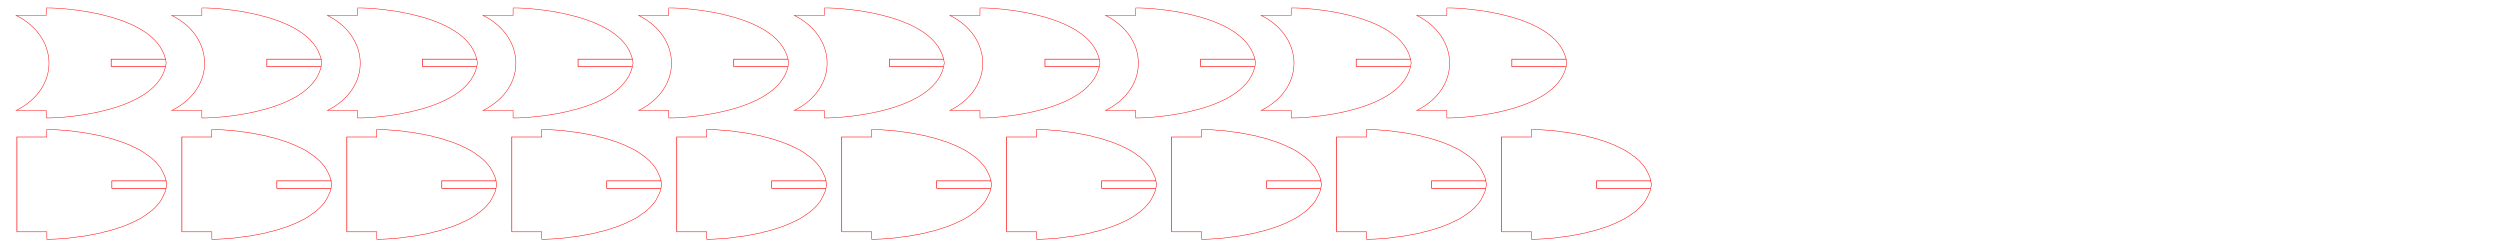 <?xml version="1.0" encoding="UTF-8" standalone="no"?>
<!-- Created with Inkscape (http://www.inkscape.org/) -->

<svg
   width="1000mm"
   height="100mm"
   viewBox="0 0 1000 100"
   version="1.1"
   id="svg1106"
   inkscape:version="1.1 (c68e22c387, 2021-05-23)"
   sodipodi:docname="04_Balsa_6mm.svg"
   xmlns:inkscape="http://www.inkscape.org/namespaces/inkscape"
   xmlns:sodipodi="http://sodipodi.sourceforge.net/DTD/sodipodi-0.dtd"
   xmlns="http://www.w3.org/2000/svg"
   xmlns:svg="http://www.w3.org/2000/svg">
  <sodipodi:namedview
     id="namedview1108"
     pagecolor="#ffffff"
     bordercolor="#666666"
     borderopacity="1.0"
     inkscape:pageshadow="2"
     inkscape:pageopacity="0.0"
     inkscape:pagecheckerboard="0"
     inkscape:document-units="mm"
     showgrid="false"
     width="1000mm"
     inkscape:zoom="0.52149375"
     inkscape:cx="773.7389"
     inkscape:cy="232.98458"
     inkscape:window-width="2560"
     inkscape:window-height="1377"
     inkscape:window-x="-8"
     inkscape:window-y="-8"
     inkscape:window-maximized="1"
     inkscape:current-layer="layer1" />
  <defs
     id="defs1103" />
  <g
     inkscape:label="Calque 1"
     inkscape:groupmode="layer"
     id="layer1">
    <g
       id="g2705"
       transform="translate(-39.641,167.612)">
      <path
         d="m 58.132,-164.305 -0.01,2.872 H 46.132 c 17.019,8.494 17.928,29.006 0,38 h 11.99 v 3 m 48,-22 c -2.541,-19.532 -40.655,-22.149 -48,-22 m 48,22 c -2.541,19.532 -40.655,22.149 -48,22"
         style="display:inline;fill:none;stroke:#ff0809;stroke-width:0.2;stroke-linecap:butt;stroke-linejoin:miter;stroke-miterlimit:22.926;stroke-dasharray:none;stroke-opacity:1"
         id="path2359-04" />
      <path
         style="fill:none;stroke:#ff0809;stroke-width:0.265;stroke-linecap:butt;stroke-linejoin:miter;stroke-miterlimit:4;stroke-dasharray:none;stroke-opacity:1"
         d="M 105.955,-143.931 H 84.121 l 10e-7,3"
         id="path1568" />
      <path
         style="fill:none;stroke:#ff0809;stroke-width:0.263px;stroke-linecap:butt;stroke-linejoin:miter;stroke-opacity:1"
         d="M 105.788,-140.931 H 84.121"
         id="path1570" />
    </g>
    <g
       id="g2705-1"
       transform="translate(22.609,167.612)">
      <path
         d="m 58.132,-164.305 -0.01,2.872 H 46.132 c 17.019,8.494 17.928,29.006 0,38 h 11.99 v 3 m 48,-22 c -2.541,-19.532 -40.655,-22.149 -48,-22 m 48,22 c -2.541,19.532 -40.655,22.149 -48,22"
         style="display:inline;fill:none;stroke:#ff0809;stroke-width:0.2;stroke-linecap:butt;stroke-linejoin:miter;stroke-miterlimit:22.926;stroke-dasharray:none;stroke-opacity:1"
         id="path2359-04-1" />
      <path
         style="fill:none;stroke:#ff0809;stroke-width:0.265;stroke-linecap:butt;stroke-linejoin:miter;stroke-miterlimit:4;stroke-dasharray:none;stroke-opacity:1"
         d="M 105.955,-143.931 H 84.121 l 10e-7,3"
         id="path1568-2" />
      <path
         style="fill:none;stroke:#ff0809;stroke-width:0.263px;stroke-linecap:butt;stroke-linejoin:miter;stroke-opacity:1"
         d="M 105.788,-140.931 H 84.121"
         id="path1570-8" />
    </g>
    <g
       id="g2705-9"
       transform="translate(84.86,167.612)">
      <path
         d="m 58.132,-164.305 -0.01,2.872 H 46.132 c 17.019,8.494 17.928,29.006 0,38 h 11.99 v 3 m 48,-22 c -2.541,-19.532 -40.655,-22.149 -48,-22 m 48,22 c -2.541,19.532 -40.655,22.149 -48,22"
         style="display:inline;fill:none;stroke:#ff0809;stroke-width:0.2;stroke-linecap:butt;stroke-linejoin:miter;stroke-miterlimit:22.926;stroke-dasharray:none;stroke-opacity:1"
         id="path2359-04-4" />
      <path
         style="fill:none;stroke:#ff0809;stroke-width:0.265;stroke-linecap:butt;stroke-linejoin:miter;stroke-miterlimit:4;stroke-dasharray:none;stroke-opacity:1"
         d="M 105.955,-143.931 H 84.121 l 10e-7,3"
         id="path1568-8" />
      <path
         style="fill:none;stroke:#ff0809;stroke-width:0.263px;stroke-linecap:butt;stroke-linejoin:miter;stroke-opacity:1"
         d="M 105.788,-140.931 H 84.121"
         id="path1570-86" />
    </g>
    <g
       id="g2705-1-6"
       transform="translate(147.11,167.612)">
      <path
         d="m 58.132,-164.305 -0.01,2.872 H 46.132 c 17.019,8.494 17.928,29.006 0,38 h 11.99 v 3 m 48,-22 c -2.541,-19.532 -40.655,-22.149 -48,-22 m 48,22 c -2.541,19.532 -40.655,22.149 -48,22"
         style="display:inline;fill:none;stroke:#ff0809;stroke-width:0.2;stroke-linecap:butt;stroke-linejoin:miter;stroke-miterlimit:22.926;stroke-dasharray:none;stroke-opacity:1"
         id="path2359-04-1-6" />
      <path
         style="fill:none;stroke:#ff0809;stroke-width:0.265;stroke-linecap:butt;stroke-linejoin:miter;stroke-miterlimit:4;stroke-dasharray:none;stroke-opacity:1"
         d="M 105.955,-143.931 H 84.121 l 10e-7,3"
         id="path1568-2-6" />
      <path
         style="fill:none;stroke:#ff0809;stroke-width:0.263px;stroke-linecap:butt;stroke-linejoin:miter;stroke-opacity:1"
         d="M 105.788,-140.931 H 84.121"
         id="path1570-8-9" />
    </g>
    <g
       id="g2705-4"
       transform="translate(209.361,167.612)">
      <path
         d="m 58.132,-164.305 -0.01,2.872 H 46.132 c 17.019,8.494 17.928,29.006 0,38 h 11.99 v 3 m 48,-22 c -2.541,-19.532 -40.655,-22.149 -48,-22 m 48,22 c -2.541,19.532 -40.655,22.149 -48,22"
         style="display:inline;fill:none;stroke:#ff0809;stroke-width:0.2;stroke-linecap:butt;stroke-linejoin:miter;stroke-miterlimit:22.926;stroke-dasharray:none;stroke-opacity:1"
         id="path2359-04-8" />
      <path
         style="fill:none;stroke:#ff0809;stroke-width:0.265;stroke-linecap:butt;stroke-linejoin:miter;stroke-miterlimit:4;stroke-dasharray:none;stroke-opacity:1"
         d="M 105.955,-143.931 H 84.121 l 10e-7,3"
         id="path1568-23" />
      <path
         style="fill:none;stroke:#ff0809;stroke-width:0.263px;stroke-linecap:butt;stroke-linejoin:miter;stroke-opacity:1"
         d="M 105.788,-140.931 H 84.121"
         id="path1570-6" />
    </g>
    <g
       id="g2705-1-0"
       transform="translate(271.611,167.612)">
      <path
         d="m 58.132,-164.305 -0.01,2.872 H 46.132 c 17.019,8.494 17.928,29.006 0,38 h 11.99 v 3 m 48,-22 c -2.541,-19.532 -40.655,-22.149 -48,-22 m 48,22 c -2.541,19.532 -40.655,22.149 -48,22"
         style="display:inline;fill:none;stroke:#ff0809;stroke-width:0.2;stroke-linecap:butt;stroke-linejoin:miter;stroke-miterlimit:22.926;stroke-dasharray:none;stroke-opacity:1"
         id="path2359-04-1-9" />
      <path
         style="fill:none;stroke:#ff0809;stroke-width:0.265;stroke-linecap:butt;stroke-linejoin:miter;stroke-miterlimit:4;stroke-dasharray:none;stroke-opacity:1"
         d="M 105.955,-143.931 H 84.121 l 10e-7,3"
         id="path1568-2-8" />
      <path
         style="fill:none;stroke:#ff0809;stroke-width:0.263px;stroke-linecap:butt;stroke-linejoin:miter;stroke-opacity:1"
         d="M 105.788,-140.931 H 84.121"
         id="path1570-8-6" />
    </g>
    <g
       id="g2705-9-8"
       transform="translate(333.862,167.612)">
      <path
         d="m 58.132,-164.305 -0.01,2.872 H 46.132 c 17.019,8.494 17.928,29.006 0,38 h 11.99 v 3 m 48,-22 c -2.541,-19.532 -40.655,-22.149 -48,-22 m 48,22 c -2.541,19.532 -40.655,22.149 -48,22"
         style="display:inline;fill:none;stroke:#ff0809;stroke-width:0.2;stroke-linecap:butt;stroke-linejoin:miter;stroke-miterlimit:22.926;stroke-dasharray:none;stroke-opacity:1"
         id="path2359-04-4-3" />
      <path
         style="fill:none;stroke:#ff0809;stroke-width:0.265;stroke-linecap:butt;stroke-linejoin:miter;stroke-miterlimit:4;stroke-dasharray:none;stroke-opacity:1"
         d="M 105.955,-143.931 H 84.121 l 10e-7,3"
         id="path1568-8-6" />
      <path
         style="fill:none;stroke:#ff0809;stroke-width:0.263px;stroke-linecap:butt;stroke-linejoin:miter;stroke-opacity:1"
         d="M 105.788,-140.931 H 84.121"
         id="path1570-86-5" />
    </g>
    <g
       id="g2705-1-6-4"
       transform="translate(396.112,167.612)">
      <path
         d="m 58.132,-164.305 -0.01,2.872 H 46.132 c 17.019,8.494 17.928,29.006 0,38 h 11.99 v 3 m 48,-22 c -2.541,-19.532 -40.655,-22.149 -48,-22 m 48,22 c -2.541,19.532 -40.655,22.149 -48,22"
         style="display:inline;fill:none;stroke:#ff0809;stroke-width:0.2;stroke-linecap:butt;stroke-linejoin:miter;stroke-miterlimit:22.926;stroke-dasharray:none;stroke-opacity:1"
         id="path2359-04-1-6-0" />
      <path
         style="fill:none;stroke:#ff0809;stroke-width:0.265;stroke-linecap:butt;stroke-linejoin:miter;stroke-miterlimit:4;stroke-dasharray:none;stroke-opacity:1"
         d="M 105.955,-143.931 H 84.121 l 10e-7,3"
         id="path1568-2-6-3" />
      <path
         style="fill:none;stroke:#ff0809;stroke-width:0.263px;stroke-linecap:butt;stroke-linejoin:miter;stroke-opacity:1"
         d="M 105.788,-140.931 H 84.121"
         id="path1570-8-9-9" />
    </g>
    <g
       id="g2705-9-8-3"
       transform="translate(458.363,167.612)">
      <path
         d="m 58.132,-164.305 -0.01,2.872 H 46.132 c 17.019,8.494 17.928,29.006 0,38 h 11.99 v 3 m 48,-22 c -2.541,-19.532 -40.655,-22.149 -48,-22 m 48,22 c -2.541,19.532 -40.655,22.149 -48,22"
         style="display:inline;fill:none;stroke:#ff0809;stroke-width:0.2;stroke-linecap:butt;stroke-linejoin:miter;stroke-miterlimit:22.926;stroke-dasharray:none;stroke-opacity:1"
         id="path2359-04-4-3-4" />
      <path
         style="fill:none;stroke:#ff0809;stroke-width:0.265;stroke-linecap:butt;stroke-linejoin:miter;stroke-miterlimit:4;stroke-dasharray:none;stroke-opacity:1"
         d="M 105.955,-143.931 H 84.121 l 10e-7,3"
         id="path1568-8-6-9" />
      <path
         style="fill:none;stroke:#ff0809;stroke-width:0.263px;stroke-linecap:butt;stroke-linejoin:miter;stroke-opacity:1"
         d="M 105.788,-140.931 H 84.121"
         id="path1570-86-5-4" />
    </g>
    <g
       id="g2705-1-6-4-5"
       transform="translate(520.613,167.612)">
      <path
         d="m 58.132,-164.305 -0.01,2.872 H 46.132 c 17.019,8.494 17.928,29.006 0,38 h 11.99 v 3 m 48,-22 c -2.541,-19.532 -40.655,-22.149 -48,-22 m 48,22 c -2.541,19.532 -40.655,22.149 -48,22"
         style="display:inline;fill:none;stroke:#ff0809;stroke-width:0.2;stroke-linecap:butt;stroke-linejoin:miter;stroke-miterlimit:22.926;stroke-dasharray:none;stroke-opacity:1"
         id="path2359-04-1-6-0-3" />
      <path
         style="fill:none;stroke:#ff0809;stroke-width:0.265;stroke-linecap:butt;stroke-linejoin:miter;stroke-miterlimit:4;stroke-dasharray:none;stroke-opacity:1"
         d="M 105.955,-143.931 H 84.121 l 10e-7,3"
         id="path1568-2-6-3-8" />
      <path
         style="fill:none;stroke:#ff0809;stroke-width:0.263px;stroke-linecap:butt;stroke-linejoin:miter;stroke-opacity:1"
         d="M 105.788,-140.931 H 84.121"
         id="path1570-8-9-9-3" />
    </g>
    <g
       id="g4141"
       transform="translate(0,0.401)">
      <path
         style="fill:none;stroke:#ff0000;stroke-width:0.2;stroke-linecap:butt;stroke-linejoin:miter;stroke-miterlimit:4;stroke-dasharray:none;stroke-opacity:1"
         d="M 6.757,92.314 H 18.747 v 3 l 1.453,-0.014 1.276,-0.043 1.659,-0.085 2.041,-0.17 1.914,-0.128 1.914,-0.213 1.616,-0.255 1.616,-0.17 1.744,-0.255 1.573,-0.298 2.041,-0.34 1.488,-0.34 1.361,-0.255 1.276,-0.383 1.361,-0.298 1.531,-0.425 1.148,-0.34 1.361,-0.468 1.021,-0.298 1.403,-0.51 1.148,-0.468 1.276,-0.51 1.318,-0.638 1.106,-0.51 1.361,-0.68 1.063,-0.638 1.063,-0.68 1.106,-0.808 1.148,-0.808 0.893,-0.765 0.893,-0.808 0.553,-0.595 0.851,-0.978 0.68,-0.851 0.425,-0.638 0.34,-0.638 0.51,-0.978 0.425,-0.936 0.17,-0.34 0.298,-0.765 0.213,-0.936 0.364,-1.744 v 0"
         id="path2134" />
      <path
         style="fill:none;stroke:#ff0000;stroke-width:0.2;stroke-linecap:butt;stroke-linejoin:miter;stroke-miterlimit:4;stroke-dasharray:none;stroke-opacity:1"
         d="m 6.729,54.392 h 11.99 v -3 l 1.453,0.014 1.276,0.043 1.659,0.085 2.041,0.17 1.914,0.128 1.914,0.213 1.616,0.255 1.616,0.17 1.744,0.255 1.573,0.298 2.041,0.34 1.488,0.34 1.361,0.255 1.276,0.383 1.361,0.298 1.531,0.425 1.148,0.34 1.361,0.468 1.021,0.298 1.403,0.51 1.148,0.468 1.276,0.51 1.318,0.638 1.106,0.51 1.361,0.68 1.063,0.638 1.063,0.68 1.106,0.808 1.148,0.808 0.893,0.765 0.893,0.808 0.553,0.595 0.851,0.978 0.68,0.851 0.425,0.638 0.34,0.638 0.51,0.978 0.425,0.936 0.17,0.34 0.298,0.765 0.213,0.936 0.364,1.744 v 0"
         id="path2134-3" />
      <path
         style="fill:none;stroke:#ff0000;stroke-width:0.265;stroke-linecap:butt;stroke-linejoin:miter;stroke-miterlimit:4;stroke-dasharray:none;stroke-opacity:1"
         d="M 6.757,54.314 V 92.314"
         id="path2507" />
      <path
         style="fill:none;stroke:#ff0809;stroke-width:0.265;stroke-linecap:butt;stroke-linejoin:miter;stroke-miterlimit:4;stroke-dasharray:none;stroke-opacity:1"
         d="M 66.568,71.94 H 44.734 l 1e-6,3"
         id="path1568-0" />
      <path
         style="fill:none;stroke:#ff0809;stroke-width:0.263px;stroke-linecap:butt;stroke-linejoin:miter;stroke-opacity:1"
         d="M 66.401,74.94 H 44.734"
         id="path1570-4" />
    </g>
    <g
       id="g4141-8"
       transform="translate(65.985,0.401)">
      <path
         style="fill:none;stroke:#ff0000;stroke-width:0.2;stroke-linecap:butt;stroke-linejoin:miter;stroke-miterlimit:4;stroke-dasharray:none;stroke-opacity:1"
         d="M 6.757,92.314 H 18.747 v 3 l 1.453,-0.014 1.276,-0.043 1.659,-0.085 2.041,-0.17 1.914,-0.128 1.914,-0.213 1.616,-0.255 1.616,-0.17 1.744,-0.255 1.573,-0.298 2.041,-0.34 1.488,-0.34 1.361,-0.255 1.276,-0.383 1.361,-0.298 1.531,-0.425 1.148,-0.34 1.361,-0.468 1.021,-0.298 1.403,-0.51 1.148,-0.468 1.276,-0.51 1.318,-0.638 1.106,-0.51 1.361,-0.68 1.063,-0.638 1.063,-0.68 1.106,-0.808 1.148,-0.808 0.893,-0.765 0.893,-0.808 0.553,-0.595 0.851,-0.978 0.68,-0.851 0.425,-0.638 0.34,-0.638 0.51,-0.978 0.425,-0.936 0.17,-0.34 0.298,-0.765 0.213,-0.936 0.364,-1.744 v 0"
         id="path2134-1" />
      <path
         style="fill:none;stroke:#ff0000;stroke-width:0.2;stroke-linecap:butt;stroke-linejoin:miter;stroke-miterlimit:4;stroke-dasharray:none;stroke-opacity:1"
         d="m 6.729,54.392 h 11.99 v -3 l 1.453,0.014 1.276,0.043 1.659,0.085 2.041,0.17 1.914,0.128 1.914,0.213 1.616,0.255 1.616,0.17 1.744,0.255 1.573,0.298 2.041,0.34 1.488,0.34 1.361,0.255 1.276,0.383 1.361,0.298 1.531,0.425 1.148,0.34 1.361,0.468 1.021,0.298 1.403,0.51 1.148,0.468 1.276,0.51 1.318,0.638 1.106,0.51 1.361,0.68 1.063,0.638 1.063,0.68 1.106,0.808 1.148,0.808 0.893,0.765 0.893,0.808 0.553,0.595 0.851,0.978 0.68,0.851 0.425,0.638 0.34,0.638 0.51,0.978 0.425,0.936 0.17,0.34 0.298,0.765 0.213,0.936 0.364,1.744 v 0"
         id="path2134-3-7" />
      <path
         style="fill:none;stroke:#ff0000;stroke-width:0.265;stroke-linecap:butt;stroke-linejoin:miter;stroke-miterlimit:4;stroke-dasharray:none;stroke-opacity:1"
         d="M 6.757,54.314 V 92.314"
         id="path2507-0" />
      <path
         style="fill:none;stroke:#ff0809;stroke-width:0.265;stroke-linecap:butt;stroke-linejoin:miter;stroke-miterlimit:4;stroke-dasharray:none;stroke-opacity:1"
         d="M 66.568,71.94 H 44.734 l 1e-6,3"
         id="path1568-0-1" />
      <path
         style="fill:none;stroke:#ff0809;stroke-width:0.263px;stroke-linecap:butt;stroke-linejoin:miter;stroke-opacity:1"
         d="M 66.401,74.94 H 44.734"
         id="path1570-4-6" />
    </g>
    <g
       id="g4141-9"
       transform="translate(131.97,0.401)">
      <path
         style="fill:none;stroke:#ff0000;stroke-width:0.2;stroke-linecap:butt;stroke-linejoin:miter;stroke-miterlimit:4;stroke-dasharray:none;stroke-opacity:1"
         d="M 6.757,92.314 H 18.747 v 3 l 1.453,-0.014 1.276,-0.043 1.659,-0.085 2.041,-0.17 1.914,-0.128 1.914,-0.213 1.616,-0.255 1.616,-0.17 1.744,-0.255 1.573,-0.298 2.041,-0.34 1.488,-0.34 1.361,-0.255 1.276,-0.383 1.361,-0.298 1.531,-0.425 1.148,-0.34 1.361,-0.468 1.021,-0.298 1.403,-0.51 1.148,-0.468 1.276,-0.51 1.318,-0.638 1.106,-0.51 1.361,-0.68 1.063,-0.638 1.063,-0.68 1.106,-0.808 1.148,-0.808 0.893,-0.765 0.893,-0.808 0.553,-0.595 0.851,-0.978 0.68,-0.851 0.425,-0.638 0.34,-0.638 0.51,-0.978 0.425,-0.936 0.17,-0.34 0.298,-0.765 0.213,-0.936 0.364,-1.744 v 0"
         id="path2134-4" />
      <path
         style="fill:none;stroke:#ff0000;stroke-width:0.2;stroke-linecap:butt;stroke-linejoin:miter;stroke-miterlimit:4;stroke-dasharray:none;stroke-opacity:1"
         d="m 6.729,54.392 h 11.99 v -3 l 1.453,0.014 1.276,0.043 1.659,0.085 2.041,0.17 1.914,0.128 1.914,0.213 1.616,0.255 1.616,0.17 1.744,0.255 1.573,0.298 2.041,0.34 1.488,0.34 1.361,0.255 1.276,0.383 1.361,0.298 1.531,0.425 1.148,0.34 1.361,0.468 1.021,0.298 1.403,0.51 1.148,0.468 1.276,0.51 1.318,0.638 1.106,0.51 1.361,0.68 1.063,0.638 1.063,0.68 1.106,0.808 1.148,0.808 0.893,0.765 0.893,0.808 0.553,0.595 0.851,0.978 0.68,0.851 0.425,0.638 0.34,0.638 0.51,0.978 0.425,0.936 0.17,0.34 0.298,0.765 0.213,0.936 0.364,1.744 v 0"
         id="path2134-3-6" />
      <path
         style="fill:none;stroke:#ff0000;stroke-width:0.265;stroke-linecap:butt;stroke-linejoin:miter;stroke-miterlimit:4;stroke-dasharray:none;stroke-opacity:1"
         d="M 6.757,54.314 V 92.314"
         id="path2507-1" />
      <path
         style="fill:none;stroke:#ff0809;stroke-width:0.265;stroke-linecap:butt;stroke-linejoin:miter;stroke-miterlimit:4;stroke-dasharray:none;stroke-opacity:1"
         d="M 66.568,71.94 H 44.734 l 1e-6,3"
         id="path1568-0-0" />
      <path
         style="fill:none;stroke:#ff0809;stroke-width:0.263px;stroke-linecap:butt;stroke-linejoin:miter;stroke-opacity:1"
         d="M 66.401,74.94 H 44.734"
         id="path1570-4-4" />
    </g>
    <g
       id="g4141-8-4"
       transform="translate(197.955,0.401)">
      <path
         style="fill:none;stroke:#ff0000;stroke-width:0.2;stroke-linecap:butt;stroke-linejoin:miter;stroke-miterlimit:4;stroke-dasharray:none;stroke-opacity:1"
         d="M 6.757,92.314 H 18.747 v 3 l 1.453,-0.014 1.276,-0.043 1.659,-0.085 2.041,-0.17 1.914,-0.128 1.914,-0.213 1.616,-0.255 1.616,-0.17 1.744,-0.255 1.573,-0.298 2.041,-0.34 1.488,-0.34 1.361,-0.255 1.276,-0.383 1.361,-0.298 1.531,-0.425 1.148,-0.34 1.361,-0.468 1.021,-0.298 1.403,-0.51 1.148,-0.468 1.276,-0.51 1.318,-0.638 1.106,-0.51 1.361,-0.68 1.063,-0.638 1.063,-0.68 1.106,-0.808 1.148,-0.808 0.893,-0.765 0.893,-0.808 0.553,-0.595 0.851,-0.978 0.68,-0.851 0.425,-0.638 0.34,-0.638 0.51,-0.978 0.425,-0.936 0.17,-0.34 0.298,-0.765 0.213,-0.936 0.364,-1.744 v 0"
         id="path2134-1-2" />
      <path
         style="fill:none;stroke:#ff0000;stroke-width:0.2;stroke-linecap:butt;stroke-linejoin:miter;stroke-miterlimit:4;stroke-dasharray:none;stroke-opacity:1"
         d="m 6.729,54.392 h 11.99 v -3 l 1.453,0.014 1.276,0.043 1.659,0.085 2.041,0.17 1.914,0.128 1.914,0.213 1.616,0.255 1.616,0.17 1.744,0.255 1.573,0.298 2.041,0.34 1.488,0.34 1.361,0.255 1.276,0.383 1.361,0.298 1.531,0.425 1.148,0.34 1.361,0.468 1.021,0.298 1.403,0.51 1.148,0.468 1.276,0.51 1.318,0.638 1.106,0.51 1.361,0.68 1.063,0.638 1.063,0.68 1.106,0.808 1.148,0.808 0.893,0.765 0.893,0.808 0.553,0.595 0.851,0.978 0.68,0.851 0.425,0.638 0.34,0.638 0.51,0.978 0.425,0.936 0.17,0.34 0.298,0.765 0.213,0.936 0.364,1.744 v 0"
         id="path2134-3-7-8" />
      <path
         style="fill:none;stroke:#ff0000;stroke-width:0.265;stroke-linecap:butt;stroke-linejoin:miter;stroke-miterlimit:4;stroke-dasharray:none;stroke-opacity:1"
         d="M 6.757,54.314 V 92.314"
         id="path2507-0-5" />
      <path
         style="fill:none;stroke:#ff0809;stroke-width:0.265;stroke-linecap:butt;stroke-linejoin:miter;stroke-miterlimit:4;stroke-dasharray:none;stroke-opacity:1"
         d="M 66.568,71.94 H 44.734 l 1e-6,3"
         id="path1568-0-1-5" />
      <path
         style="fill:none;stroke:#ff0809;stroke-width:0.263px;stroke-linecap:butt;stroke-linejoin:miter;stroke-opacity:1"
         d="M 66.401,74.94 H 44.734"
         id="path1570-4-6-1" />
    </g>
    <g
       id="g4141-3"
       transform="translate(263.94,0.401)">
      <path
         style="fill:none;stroke:#ff0000;stroke-width:0.2;stroke-linecap:butt;stroke-linejoin:miter;stroke-miterlimit:4;stroke-dasharray:none;stroke-opacity:1"
         d="M 6.757,92.314 H 18.747 v 3 l 1.453,-0.014 1.276,-0.043 1.659,-0.085 2.041,-0.17 1.914,-0.128 1.914,-0.213 1.616,-0.255 1.616,-0.17 1.744,-0.255 1.573,-0.298 2.041,-0.34 1.488,-0.34 1.361,-0.255 1.276,-0.383 1.361,-0.298 1.531,-0.425 1.148,-0.34 1.361,-0.468 1.021,-0.298 1.403,-0.51 1.148,-0.468 1.276,-0.51 1.318,-0.638 1.106,-0.51 1.361,-0.68 1.063,-0.638 1.063,-0.68 1.106,-0.808 1.148,-0.808 0.893,-0.765 0.893,-0.808 0.553,-0.595 0.851,-0.978 0.68,-0.851 0.425,-0.638 0.34,-0.638 0.51,-0.978 0.425,-0.936 0.17,-0.34 0.298,-0.765 0.213,-0.936 0.364,-1.744 v 0"
         id="path2134-0" />
      <path
         style="fill:none;stroke:#ff0000;stroke-width:0.2;stroke-linecap:butt;stroke-linejoin:miter;stroke-miterlimit:4;stroke-dasharray:none;stroke-opacity:1"
         d="m 6.729,54.392 h 11.99 v -3 l 1.453,0.014 1.276,0.043 1.659,0.085 2.041,0.17 1.914,0.128 1.914,0.213 1.616,0.255 1.616,0.17 1.744,0.255 1.573,0.298 2.041,0.34 1.488,0.34 1.361,0.255 1.276,0.383 1.361,0.298 1.531,0.425 1.148,0.34 1.361,0.468 1.021,0.298 1.403,0.51 1.148,0.468 1.276,0.51 1.318,0.638 1.106,0.51 1.361,0.68 1.063,0.638 1.063,0.68 1.106,0.808 1.148,0.808 0.893,0.765 0.893,0.808 0.553,0.595 0.851,0.978 0.68,0.851 0.425,0.638 0.34,0.638 0.51,0.978 0.425,0.936 0.17,0.34 0.298,0.765 0.213,0.936 0.364,1.744 v 0"
         id="path2134-3-2" />
      <path
         style="fill:none;stroke:#ff0000;stroke-width:0.265;stroke-linecap:butt;stroke-linejoin:miter;stroke-miterlimit:4;stroke-dasharray:none;stroke-opacity:1"
         d="M 6.757,54.314 V 92.314"
         id="path2507-4" />
      <path
         style="fill:none;stroke:#ff0809;stroke-width:0.265;stroke-linecap:butt;stroke-linejoin:miter;stroke-miterlimit:4;stroke-dasharray:none;stroke-opacity:1"
         d="M 66.568,71.94 H 44.734 l 1e-6,3"
         id="path1568-0-3" />
      <path
         style="fill:none;stroke:#ff0809;stroke-width:0.263px;stroke-linecap:butt;stroke-linejoin:miter;stroke-opacity:1"
         d="M 66.401,74.94 H 44.734"
         id="path1570-4-7" />
    </g>
    <g
       id="g4141-8-0"
       transform="translate(329.924,0.401)">
      <path
         style="fill:none;stroke:#ff0000;stroke-width:0.2;stroke-linecap:butt;stroke-linejoin:miter;stroke-miterlimit:4;stroke-dasharray:none;stroke-opacity:1"
         d="M 6.757,92.314 H 18.747 v 3 l 1.453,-0.014 1.276,-0.043 1.659,-0.085 2.041,-0.17 1.914,-0.128 1.914,-0.213 1.616,-0.255 1.616,-0.17 1.744,-0.255 1.573,-0.298 2.041,-0.34 1.488,-0.34 1.361,-0.255 1.276,-0.383 1.361,-0.298 1.531,-0.425 1.148,-0.34 1.361,-0.468 1.021,-0.298 1.403,-0.51 1.148,-0.468 1.276,-0.51 1.318,-0.638 1.106,-0.51 1.361,-0.68 1.063,-0.638 1.063,-0.68 1.106,-0.808 1.148,-0.808 0.893,-0.765 0.893,-0.808 0.553,-0.595 0.851,-0.978 0.68,-0.851 0.425,-0.638 0.34,-0.638 0.51,-0.978 0.425,-0.936 0.17,-0.34 0.298,-0.765 0.213,-0.936 0.364,-1.744 v 0"
         id="path2134-1-9" />
      <path
         style="fill:none;stroke:#ff0000;stroke-width:0.2;stroke-linecap:butt;stroke-linejoin:miter;stroke-miterlimit:4;stroke-dasharray:none;stroke-opacity:1"
         d="m 6.729,54.392 h 11.99 v -3 l 1.453,0.014 1.276,0.043 1.659,0.085 2.041,0.17 1.914,0.128 1.914,0.213 1.616,0.255 1.616,0.17 1.744,0.255 1.573,0.298 2.041,0.34 1.488,0.34 1.361,0.255 1.276,0.383 1.361,0.298 1.531,0.425 1.148,0.34 1.361,0.468 1.021,0.298 1.403,0.51 1.148,0.468 1.276,0.51 1.318,0.638 1.106,0.51 1.361,0.68 1.063,0.638 1.063,0.68 1.106,0.808 1.148,0.808 0.893,0.765 0.893,0.808 0.553,0.595 0.851,0.978 0.68,0.851 0.425,0.638 0.34,0.638 0.51,0.978 0.425,0.936 0.17,0.34 0.298,0.765 0.213,0.936 0.364,1.744 v 0"
         id="path2134-3-7-0" />
      <path
         style="fill:none;stroke:#ff0000;stroke-width:0.265;stroke-linecap:butt;stroke-linejoin:miter;stroke-miterlimit:4;stroke-dasharray:none;stroke-opacity:1"
         d="M 6.757,54.314 V 92.314"
         id="path2507-0-2" />
      <path
         style="fill:none;stroke:#ff0809;stroke-width:0.265;stroke-linecap:butt;stroke-linejoin:miter;stroke-miterlimit:4;stroke-dasharray:none;stroke-opacity:1"
         d="M 66.568,71.94 H 44.734 l 1e-6,3"
         id="path1568-0-1-0" />
      <path
         style="fill:none;stroke:#ff0809;stroke-width:0.263px;stroke-linecap:butt;stroke-linejoin:miter;stroke-opacity:1"
         d="M 66.401,74.94 H 44.734"
         id="path1570-4-6-3" />
    </g>
    <g
       id="g4141-9-4"
       transform="translate(395.909,0.401)">
      <path
         style="fill:none;stroke:#ff0000;stroke-width:0.2;stroke-linecap:butt;stroke-linejoin:miter;stroke-miterlimit:4;stroke-dasharray:none;stroke-opacity:1"
         d="M 6.757,92.314 H 18.747 v 3 l 1.453,-0.014 1.276,-0.043 1.659,-0.085 2.041,-0.17 1.914,-0.128 1.914,-0.213 1.616,-0.255 1.616,-0.17 1.744,-0.255 1.573,-0.298 2.041,-0.34 1.488,-0.34 1.361,-0.255 1.276,-0.383 1.361,-0.298 1.531,-0.425 1.148,-0.34 1.361,-0.468 1.021,-0.298 1.403,-0.51 1.148,-0.468 1.276,-0.51 1.318,-0.638 1.106,-0.51 1.361,-0.68 1.063,-0.638 1.063,-0.68 1.106,-0.808 1.148,-0.808 0.893,-0.765 0.893,-0.808 0.553,-0.595 0.851,-0.978 0.68,-0.851 0.425,-0.638 0.34,-0.638 0.51,-0.978 0.425,-0.936 0.17,-0.34 0.298,-0.765 0.213,-0.936 0.364,-1.744 v 0"
         id="path2134-4-4" />
      <path
         style="fill:none;stroke:#ff0000;stroke-width:0.2;stroke-linecap:butt;stroke-linejoin:miter;stroke-miterlimit:4;stroke-dasharray:none;stroke-opacity:1"
         d="m 6.729,54.392 h 11.99 v -3 l 1.453,0.014 1.276,0.043 1.659,0.085 2.041,0.17 1.914,0.128 1.914,0.213 1.616,0.255 1.616,0.17 1.744,0.255 1.573,0.298 2.041,0.34 1.488,0.34 1.361,0.255 1.276,0.383 1.361,0.298 1.531,0.425 1.148,0.34 1.361,0.468 1.021,0.298 1.403,0.51 1.148,0.468 1.276,0.51 1.318,0.638 1.106,0.51 1.361,0.68 1.063,0.638 1.063,0.68 1.106,0.808 1.148,0.808 0.893,0.765 0.893,0.808 0.553,0.595 0.851,0.978 0.68,0.851 0.425,0.638 0.34,0.638 0.51,0.978 0.425,0.936 0.17,0.34 0.298,0.765 0.213,0.936 0.364,1.744 v 0"
         id="path2134-3-6-2" />
      <path
         style="fill:none;stroke:#ff0000;stroke-width:0.265;stroke-linecap:butt;stroke-linejoin:miter;stroke-miterlimit:4;stroke-dasharray:none;stroke-opacity:1"
         d="M 6.757,54.314 V 92.314"
         id="path2507-1-8" />
      <path
         style="fill:none;stroke:#ff0809;stroke-width:0.265;stroke-linecap:butt;stroke-linejoin:miter;stroke-miterlimit:4;stroke-dasharray:none;stroke-opacity:1"
         d="M 66.568,71.94 H 44.734 l 1e-6,3"
         id="path1568-0-0-0" />
      <path
         style="fill:none;stroke:#ff0809;stroke-width:0.263px;stroke-linecap:butt;stroke-linejoin:miter;stroke-opacity:1"
         d="M 66.401,74.94 H 44.734"
         id="path1570-4-4-5" />
    </g>
    <g
       id="g4141-8-4-9"
       transform="translate(461.894,0.401)">
      <path
         style="fill:none;stroke:#ff0000;stroke-width:0.2;stroke-linecap:butt;stroke-linejoin:miter;stroke-miterlimit:4;stroke-dasharray:none;stroke-opacity:1"
         d="M 6.757,92.314 H 18.747 v 3 l 1.453,-0.014 1.276,-0.043 1.659,-0.085 2.041,-0.17 1.914,-0.128 1.914,-0.213 1.616,-0.255 1.616,-0.17 1.744,-0.255 1.573,-0.298 2.041,-0.34 1.488,-0.34 1.361,-0.255 1.276,-0.383 1.361,-0.298 1.531,-0.425 1.148,-0.34 1.361,-0.468 1.021,-0.298 1.403,-0.51 1.148,-0.468 1.276,-0.51 1.318,-0.638 1.106,-0.51 1.361,-0.68 1.063,-0.638 1.063,-0.68 1.106,-0.808 1.148,-0.808 0.893,-0.765 0.893,-0.808 0.553,-0.595 0.851,-0.978 0.68,-0.851 0.425,-0.638 0.34,-0.638 0.51,-0.978 0.425,-0.936 0.17,-0.34 0.298,-0.765 0.213,-0.936 0.364,-1.744 v 0"
         id="path2134-1-2-8" />
      <path
         style="fill:none;stroke:#ff0000;stroke-width:0.2;stroke-linecap:butt;stroke-linejoin:miter;stroke-miterlimit:4;stroke-dasharray:none;stroke-opacity:1"
         d="m 6.729,54.392 h 11.99 v -3 l 1.453,0.014 1.276,0.043 1.659,0.085 2.041,0.17 1.914,0.128 1.914,0.213 1.616,0.255 1.616,0.17 1.744,0.255 1.573,0.298 2.041,0.34 1.488,0.34 1.361,0.255 1.276,0.383 1.361,0.298 1.531,0.425 1.148,0.34 1.361,0.468 1.021,0.298 1.403,0.51 1.148,0.468 1.276,0.51 1.318,0.638 1.106,0.51 1.361,0.68 1.063,0.638 1.063,0.68 1.106,0.808 1.148,0.808 0.893,0.765 0.893,0.808 0.553,0.595 0.851,0.978 0.68,0.851 0.425,0.638 0.34,0.638 0.51,0.978 0.425,0.936 0.17,0.34 0.298,0.765 0.213,0.936 0.364,1.744 v 0"
         id="path2134-3-7-8-5" />
      <path
         style="fill:none;stroke:#ff0000;stroke-width:0.265;stroke-linecap:butt;stroke-linejoin:miter;stroke-miterlimit:4;stroke-dasharray:none;stroke-opacity:1"
         d="M 6.757,54.314 V 92.314"
         id="path2507-0-5-8" />
      <path
         style="fill:none;stroke:#ff0809;stroke-width:0.265;stroke-linecap:butt;stroke-linejoin:miter;stroke-miterlimit:4;stroke-dasharray:none;stroke-opacity:1"
         d="M 66.568,71.94 H 44.734 l 1e-6,3"
         id="path1568-0-1-5-3" />
      <path
         style="fill:none;stroke:#ff0809;stroke-width:0.263px;stroke-linecap:butt;stroke-linejoin:miter;stroke-opacity:1"
         d="M 66.401,74.94 H 44.734"
         id="path1570-4-6-1-0" />
    </g>
    <g
       id="g4141-9-4-8"
       transform="translate(527.879,0.401)">
      <path
         style="fill:none;stroke:#ff0000;stroke-width:0.2;stroke-linecap:butt;stroke-linejoin:miter;stroke-miterlimit:4;stroke-dasharray:none;stroke-opacity:1"
         d="M 6.757,92.314 H 18.747 v 3 l 1.453,-0.014 1.276,-0.043 1.659,-0.085 2.041,-0.17 1.914,-0.128 1.914,-0.213 1.616,-0.255 1.616,-0.17 1.744,-0.255 1.573,-0.298 2.041,-0.34 1.488,-0.34 1.361,-0.255 1.276,-0.383 1.361,-0.298 1.531,-0.425 1.148,-0.34 1.361,-0.468 1.021,-0.298 1.403,-0.51 1.148,-0.468 1.276,-0.51 1.318,-0.638 1.106,-0.51 1.361,-0.68 1.063,-0.638 1.063,-0.68 1.106,-0.808 1.148,-0.808 0.893,-0.765 0.893,-0.808 0.553,-0.595 0.851,-0.978 0.68,-0.851 0.425,-0.638 0.34,-0.638 0.51,-0.978 0.425,-0.936 0.17,-0.34 0.298,-0.765 0.213,-0.936 0.364,-1.744 v 0"
         id="path2134-4-4-8" />
      <path
         style="fill:none;stroke:#ff0000;stroke-width:0.2;stroke-linecap:butt;stroke-linejoin:miter;stroke-miterlimit:4;stroke-dasharray:none;stroke-opacity:1"
         d="m 6.729,54.392 h 11.99 v -3 l 1.453,0.014 1.276,0.043 1.659,0.085 2.041,0.17 1.914,0.128 1.914,0.213 1.616,0.255 1.616,0.17 1.744,0.255 1.573,0.298 2.041,0.34 1.488,0.34 1.361,0.255 1.276,0.383 1.361,0.298 1.531,0.425 1.148,0.34 1.361,0.468 1.021,0.298 1.403,0.51 1.148,0.468 1.276,0.51 1.318,0.638 1.106,0.51 1.361,0.68 1.063,0.638 1.063,0.68 1.106,0.808 1.148,0.808 0.893,0.765 0.893,0.808 0.553,0.595 0.851,0.978 0.68,0.851 0.425,0.638 0.34,0.638 0.51,0.978 0.425,0.936 0.17,0.34 0.298,0.765 0.213,0.936 0.364,1.744 v 0"
         id="path2134-3-6-2-1" />
      <path
         style="fill:none;stroke:#ff0000;stroke-width:0.265;stroke-linecap:butt;stroke-linejoin:miter;stroke-miterlimit:4;stroke-dasharray:none;stroke-opacity:1"
         d="M 6.757,54.314 V 92.314"
         id="path2507-1-8-0" />
      <path
         style="fill:none;stroke:#ff0809;stroke-width:0.265;stroke-linecap:butt;stroke-linejoin:miter;stroke-miterlimit:4;stroke-dasharray:none;stroke-opacity:1"
         d="M 66.568,71.94 H 44.734 l 1e-6,3"
         id="path1568-0-0-0-6" />
      <path
         style="fill:none;stroke:#ff0809;stroke-width:0.263px;stroke-linecap:butt;stroke-linejoin:miter;stroke-opacity:1"
         d="M 66.401,74.94 H 44.734"
         id="path1570-4-4-5-4" />
    </g>
    <g
       id="g4141-8-4-9-1"
       transform="translate(593.864,0.401)">
      <path
         style="fill:none;stroke:#ff0000;stroke-width:0.2;stroke-linecap:butt;stroke-linejoin:miter;stroke-miterlimit:4;stroke-dasharray:none;stroke-opacity:1"
         d="M 6.757,92.314 H 18.747 v 3 l 1.453,-0.014 1.276,-0.043 1.659,-0.085 2.041,-0.17 1.914,-0.128 1.914,-0.213 1.616,-0.255 1.616,-0.17 1.744,-0.255 1.573,-0.298 2.041,-0.34 1.488,-0.34 1.361,-0.255 1.276,-0.383 1.361,-0.298 1.531,-0.425 1.148,-0.34 1.361,-0.468 1.021,-0.298 1.403,-0.51 1.148,-0.468 1.276,-0.51 1.318,-0.638 1.106,-0.51 1.361,-0.68 1.063,-0.638 1.063,-0.68 1.106,-0.808 1.148,-0.808 0.893,-0.765 0.893,-0.808 0.553,-0.595 0.851,-0.978 0.68,-0.851 0.425,-0.638 0.34,-0.638 0.51,-0.978 0.425,-0.936 0.17,-0.34 0.298,-0.765 0.213,-0.936 0.364,-1.744 v 0"
         id="path2134-1-2-8-3" />
      <path
         style="fill:none;stroke:#ff0000;stroke-width:0.2;stroke-linecap:butt;stroke-linejoin:miter;stroke-miterlimit:4;stroke-dasharray:none;stroke-opacity:1"
         d="m 6.729,54.392 h 11.99 v -3 l 1.453,0.014 1.276,0.043 1.659,0.085 2.041,0.17 1.914,0.128 1.914,0.213 1.616,0.255 1.616,0.17 1.744,0.255 1.573,0.298 2.041,0.34 1.488,0.34 1.361,0.255 1.276,0.383 1.361,0.298 1.531,0.425 1.148,0.34 1.361,0.468 1.021,0.298 1.403,0.51 1.148,0.468 1.276,0.51 1.318,0.638 1.106,0.51 1.361,0.68 1.063,0.638 1.063,0.68 1.106,0.808 1.148,0.808 0.893,0.765 0.893,0.808 0.553,0.595 0.851,0.978 0.68,0.851 0.425,0.638 0.34,0.638 0.51,0.978 0.425,0.936 0.17,0.34 0.298,0.765 0.213,0.936 0.364,1.744 v 0"
         id="path2134-3-7-8-5-1" />
      <path
         style="fill:none;stroke:#ff0000;stroke-width:0.265;stroke-linecap:butt;stroke-linejoin:miter;stroke-miterlimit:4;stroke-dasharray:none;stroke-opacity:1"
         d="M 6.757,54.314 V 92.314"
         id="path2507-0-5-8-1" />
      <path
         style="fill:none;stroke:#ff0809;stroke-width:0.265;stroke-linecap:butt;stroke-linejoin:miter;stroke-miterlimit:4;stroke-dasharray:none;stroke-opacity:1"
         d="M 66.568,71.94 H 44.734 l 1e-6,3"
         id="path1568-0-1-5-3-0" />
      <path
         style="fill:none;stroke:#ff0809;stroke-width:0.263px;stroke-linecap:butt;stroke-linejoin:miter;stroke-opacity:1"
         d="M 66.401,74.94 H 44.734"
         id="path1570-4-6-1-0-1" />
    </g>
  </g>
</svg>
